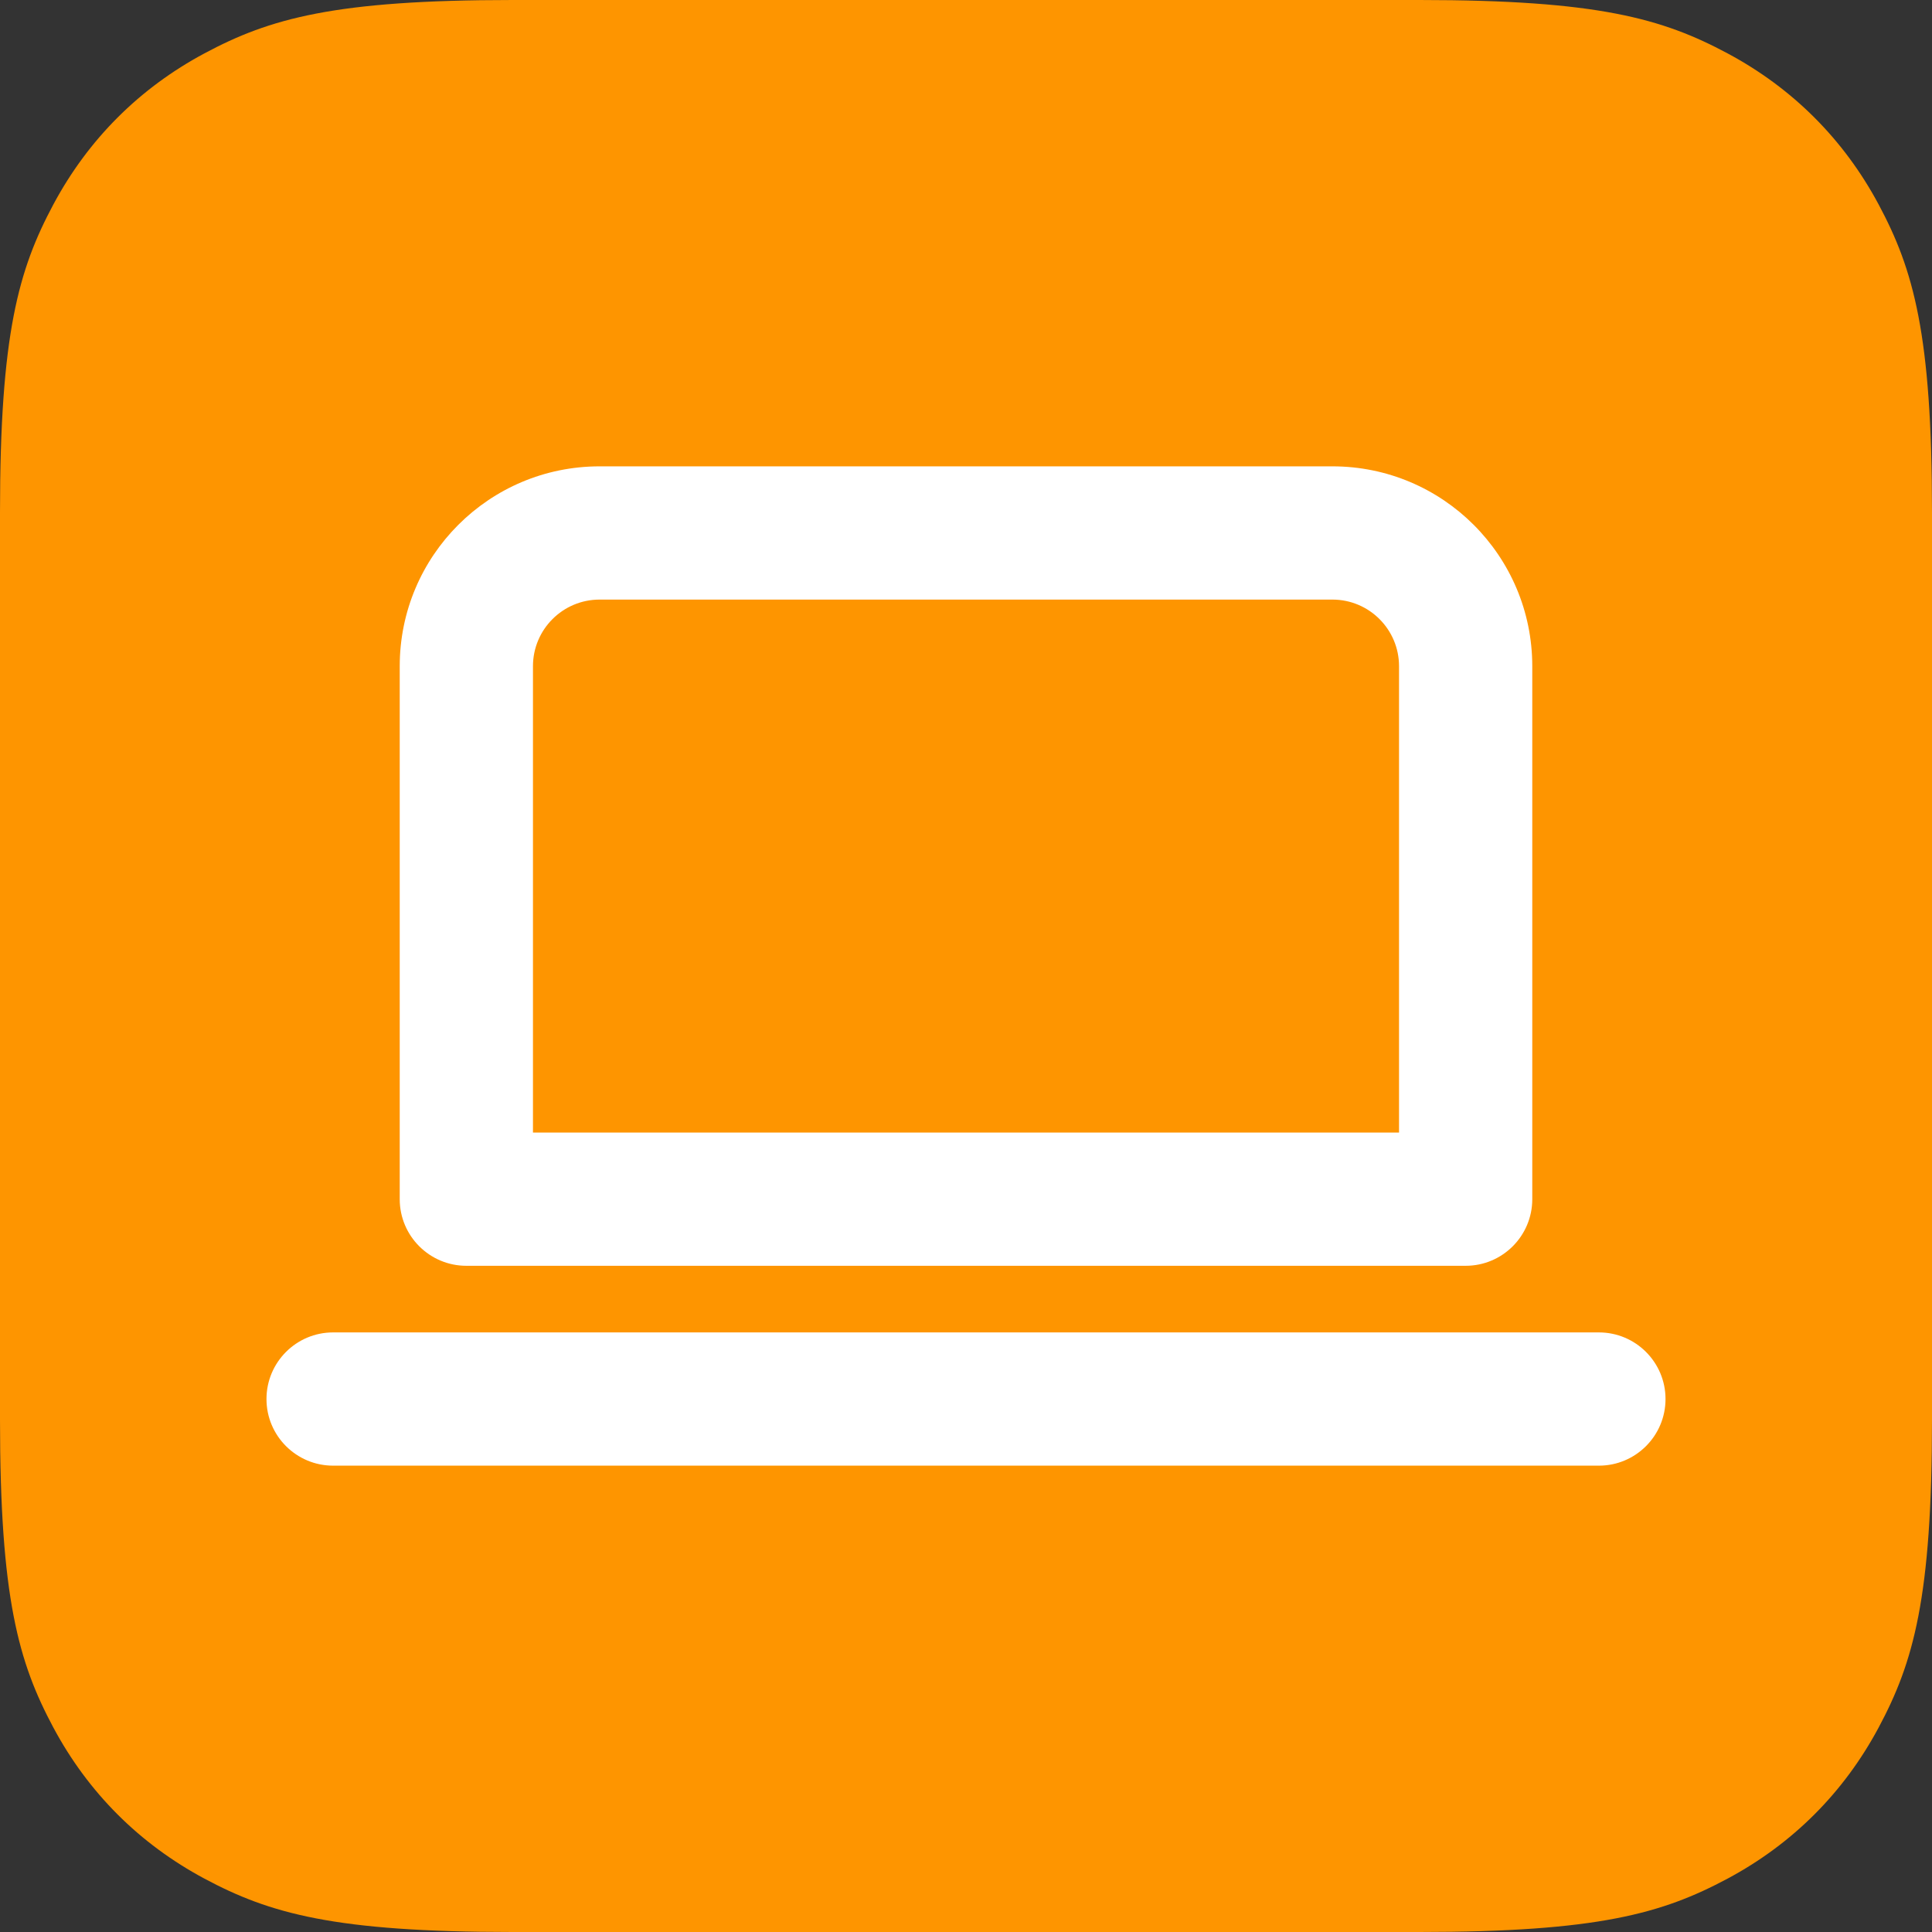 <?xml version="1.0" encoding="UTF-8" standalone="no"?>
<!DOCTYPE svg PUBLIC "-//W3C//DTD SVG 1.1//EN" "http://www.w3.org/Graphics/SVG/1.1/DTD/svg11.dtd">
<svg xmlns="http://www.w3.org/2000/svg" xmlns:xlink="http://www.w3.org/1999/xlink" version="1.1" width="29pt" height="29pt" viewBox="0 0 29 29">
<rect x="0" y="0" width="29" height="29" fill="#333333" stroke="none"/>
<g enable-background="new">
<clipPath id="cp0">
<path transform="matrix(1,0,0,-1,0,29)" d="M 7.692 29 L 21.308 29 C 23.983 29 24.953 28.722 25.931 28.199 C 26.908 27.676 27.676 26.908 28.199 25.931 C 28.722 24.953 29 23.983 29 21.308 L 29 7.692 C 29 5.017 28.722 4.047 28.199 3.069 C 27.676 2.092 26.908 1.324 25.931 .801 C 24.953 .278 23.983 0 21.308 0 L 7.692 0 C 5.017 0 4.047 .278 3.069 .801 C 2.092 1.324 1.324 2.092 .801 3.069 C .278 4.047 0 5.017 0 7.692 L 0 21.308 C 0 23.983 .278 24.953 .801 25.931 C 1.324 26.908 2.092 27.676 3.069 28.199 C 4.047 28.722 5.017 29 7.692 29 Z " fill-rule="evenodd"/>
</clipPath>
<g clip-path="url(#cp0)">
<path transform="matrix(1,0,0,-1,0,29)" d="M -5 34 L 34 34 L 34 -5 L -5 -5 Z " fill="#fe9500"/>
</g>
<clipPath id="cp1">
<path transform="matrix(1,0,0,-1,0,29)" d="M 9 22 L 20 22 C 21.657 22 23 20.657 23 19 L 23 11 C 23 10.448 22.552 10 22 10 L 7 10 C 6.448 10 6 10.448 6 11 L 6 19 C 6 20.657 7.343 22 9 22 Z M 21 12 L 21 19 C 21 19.552 20.552 20 20 20 L 9 20 C 8.448 20 8 19.552 8 19 L 8 12 L 21 12 Z M 5 7 C 4.448 7 4 7.448 4 8 C 4 8.552 4.448 9 5 9 L 24 9 C 24.552 9 25 8.552 25 8 C 25 7.448 24.552 7 24 7 L 5 7 Z "/>
</clipPath>
<g clip-path="url(#cp1)">
<path transform="matrix(1,0,0,-1,0,29)" d="M -1 27 L 30 27 L 30 2 L -1 2 Z " fill="#ffffff"/>
</g>
</g>
</svg>
